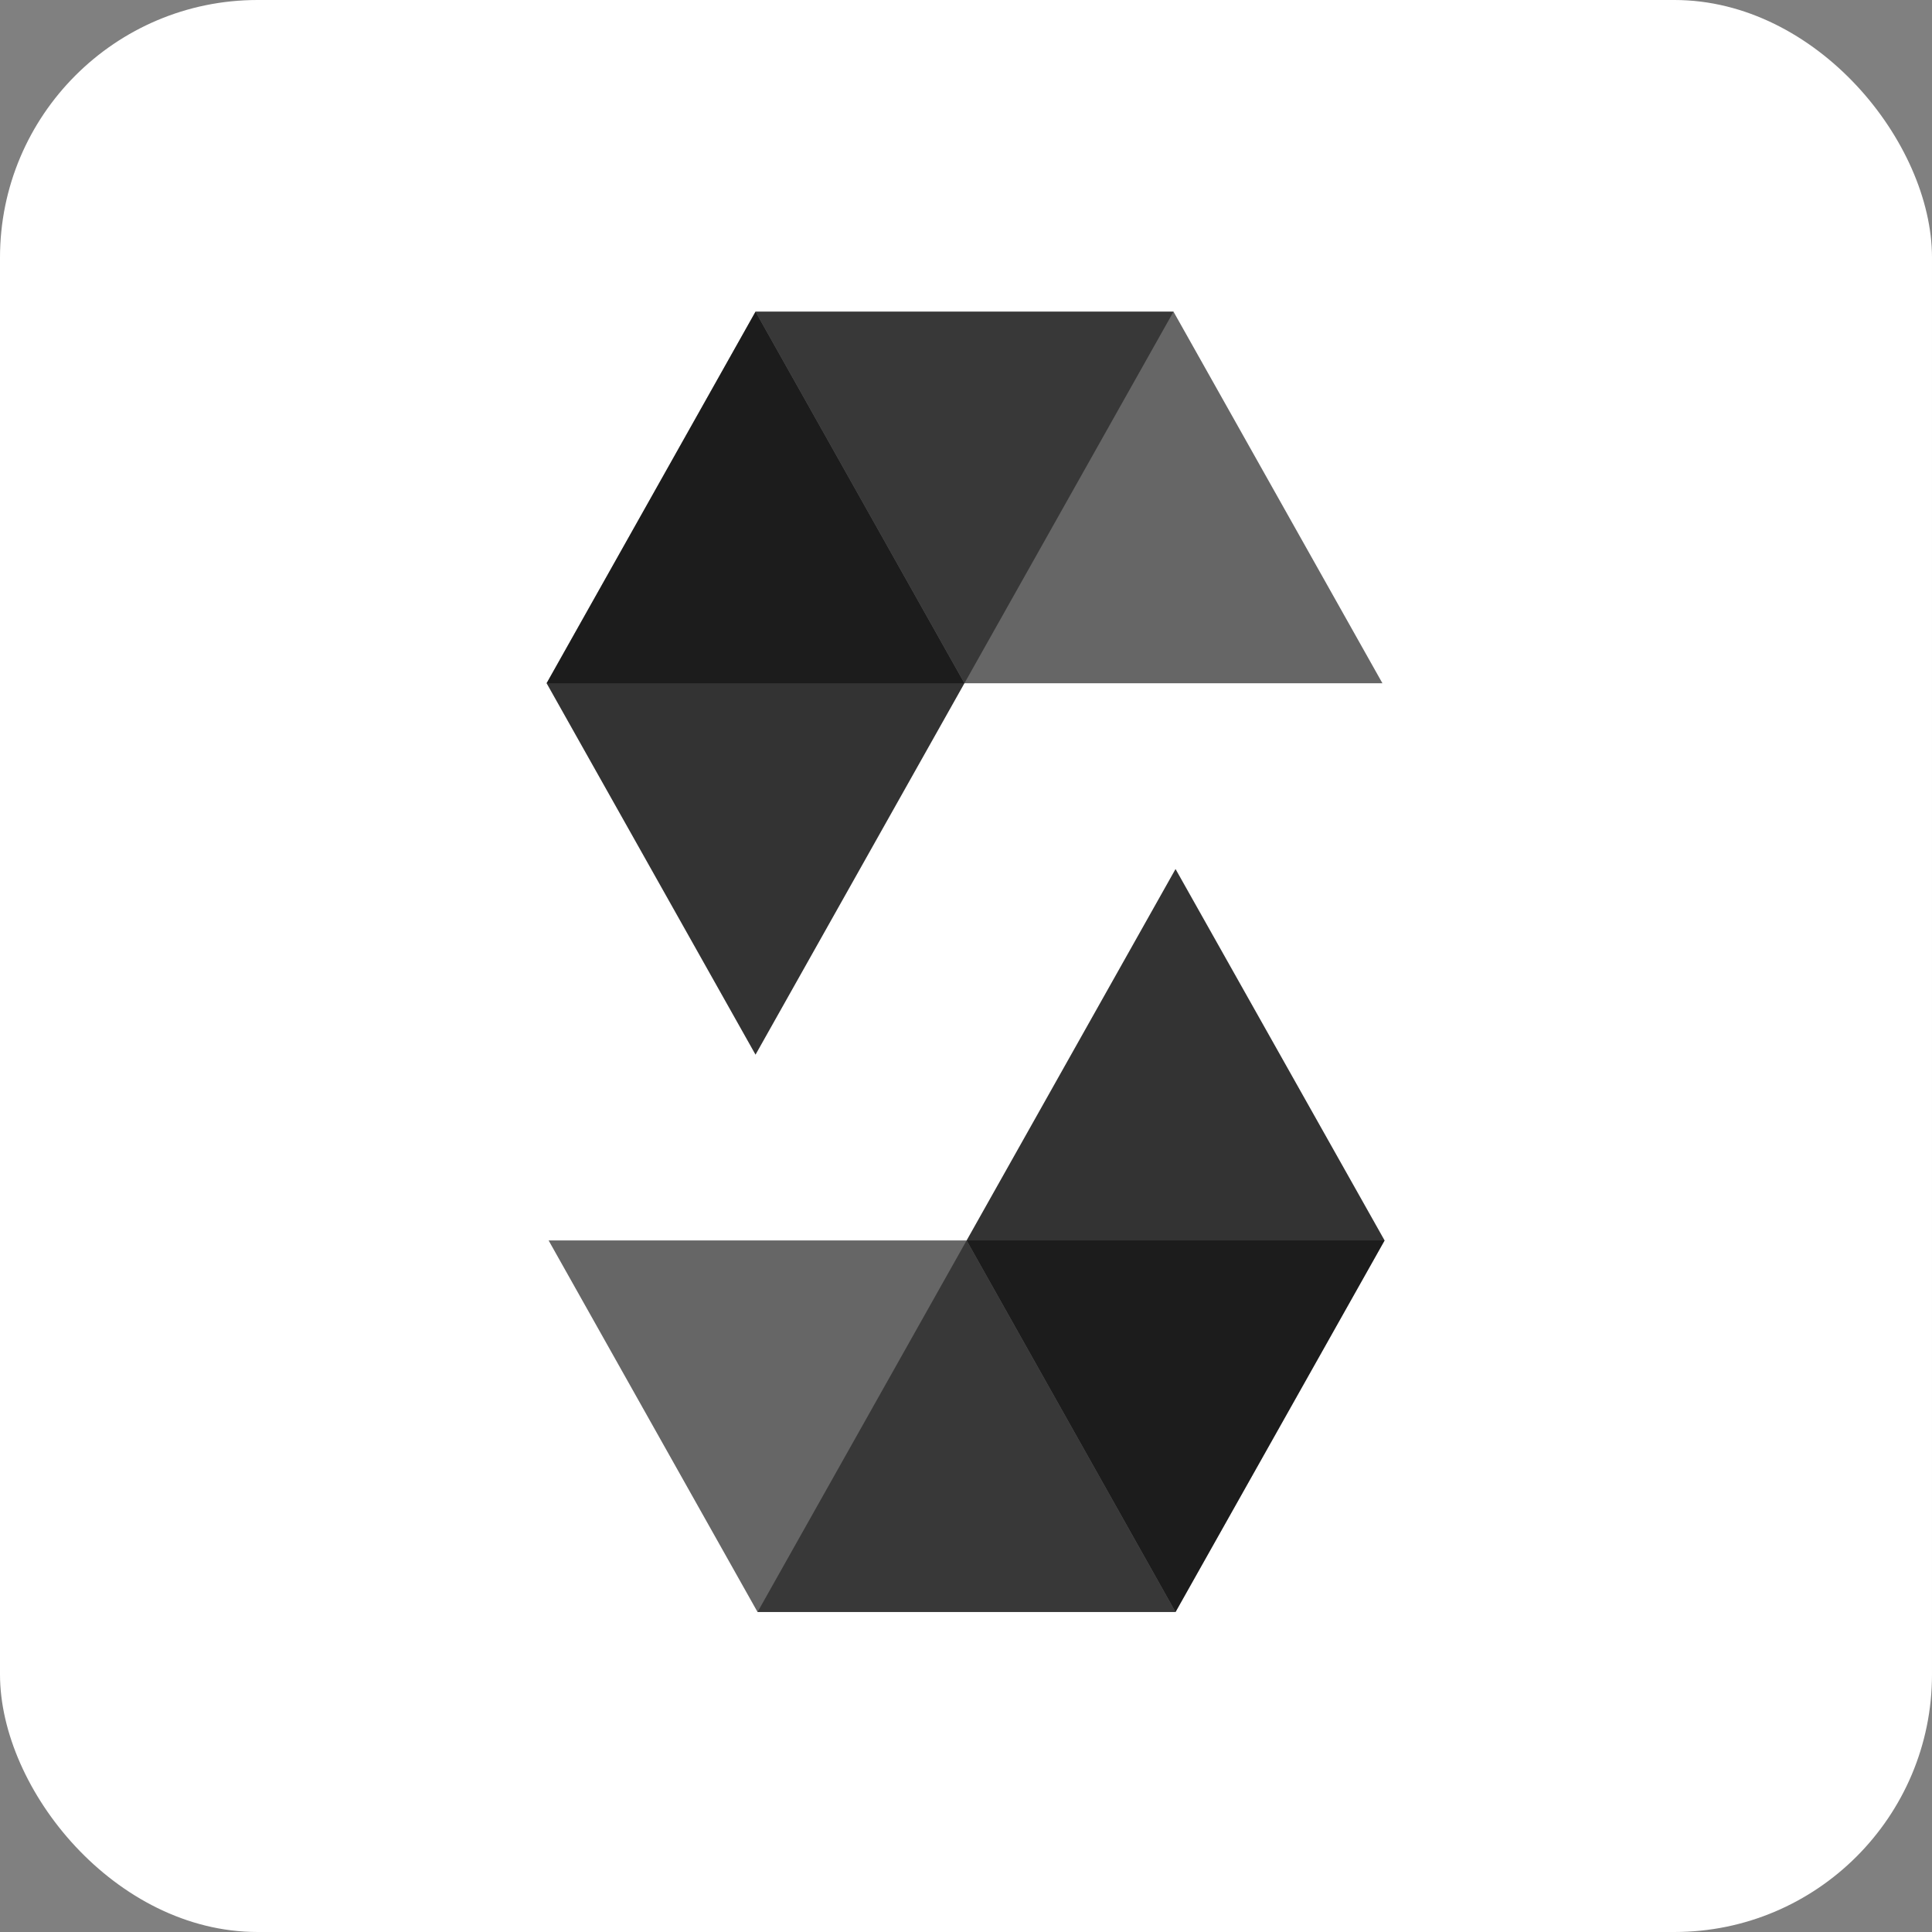 <svg width="240" height="240" viewBox="0 0 240 240" fill="none" xmlns="http://www.w3.org/2000/svg">
<rect x="0" y="0" width="240" height="240" fill="#808080" stroke="none"/>
<rect width="240" height="240" rx="32" fill="white"/>
<path opacity="0.45" d="M145.777 38.716L119.806 84.874H67.901L93.854 38.716H145.777Z" fill="black"/>
<path opacity="0.6" d="M119.807 84.874H171.73L145.777 38.716H93.854L119.807 84.874Z" fill="black"/>
<path opacity="0.8" d="M93.854 131.015L119.806 84.874L93.854 38.716L67.901 84.874L93.854 131.015Z" fill="black"/>
<path opacity="0.45" d="M94.106 200.252L120.076 154.094H172L146.029 200.252H94.106Z" fill="black"/>
<path opacity="0.6" d="M120.076 154.094H68.152L94.105 200.252H146.029L120.076 154.094Z" fill="black"/>
<path opacity="0.8" d="M146.029 107.953L120.076 154.094L146.029 200.252L172 154.094L146.029 107.953Z" fill="black"/>
</svg>
